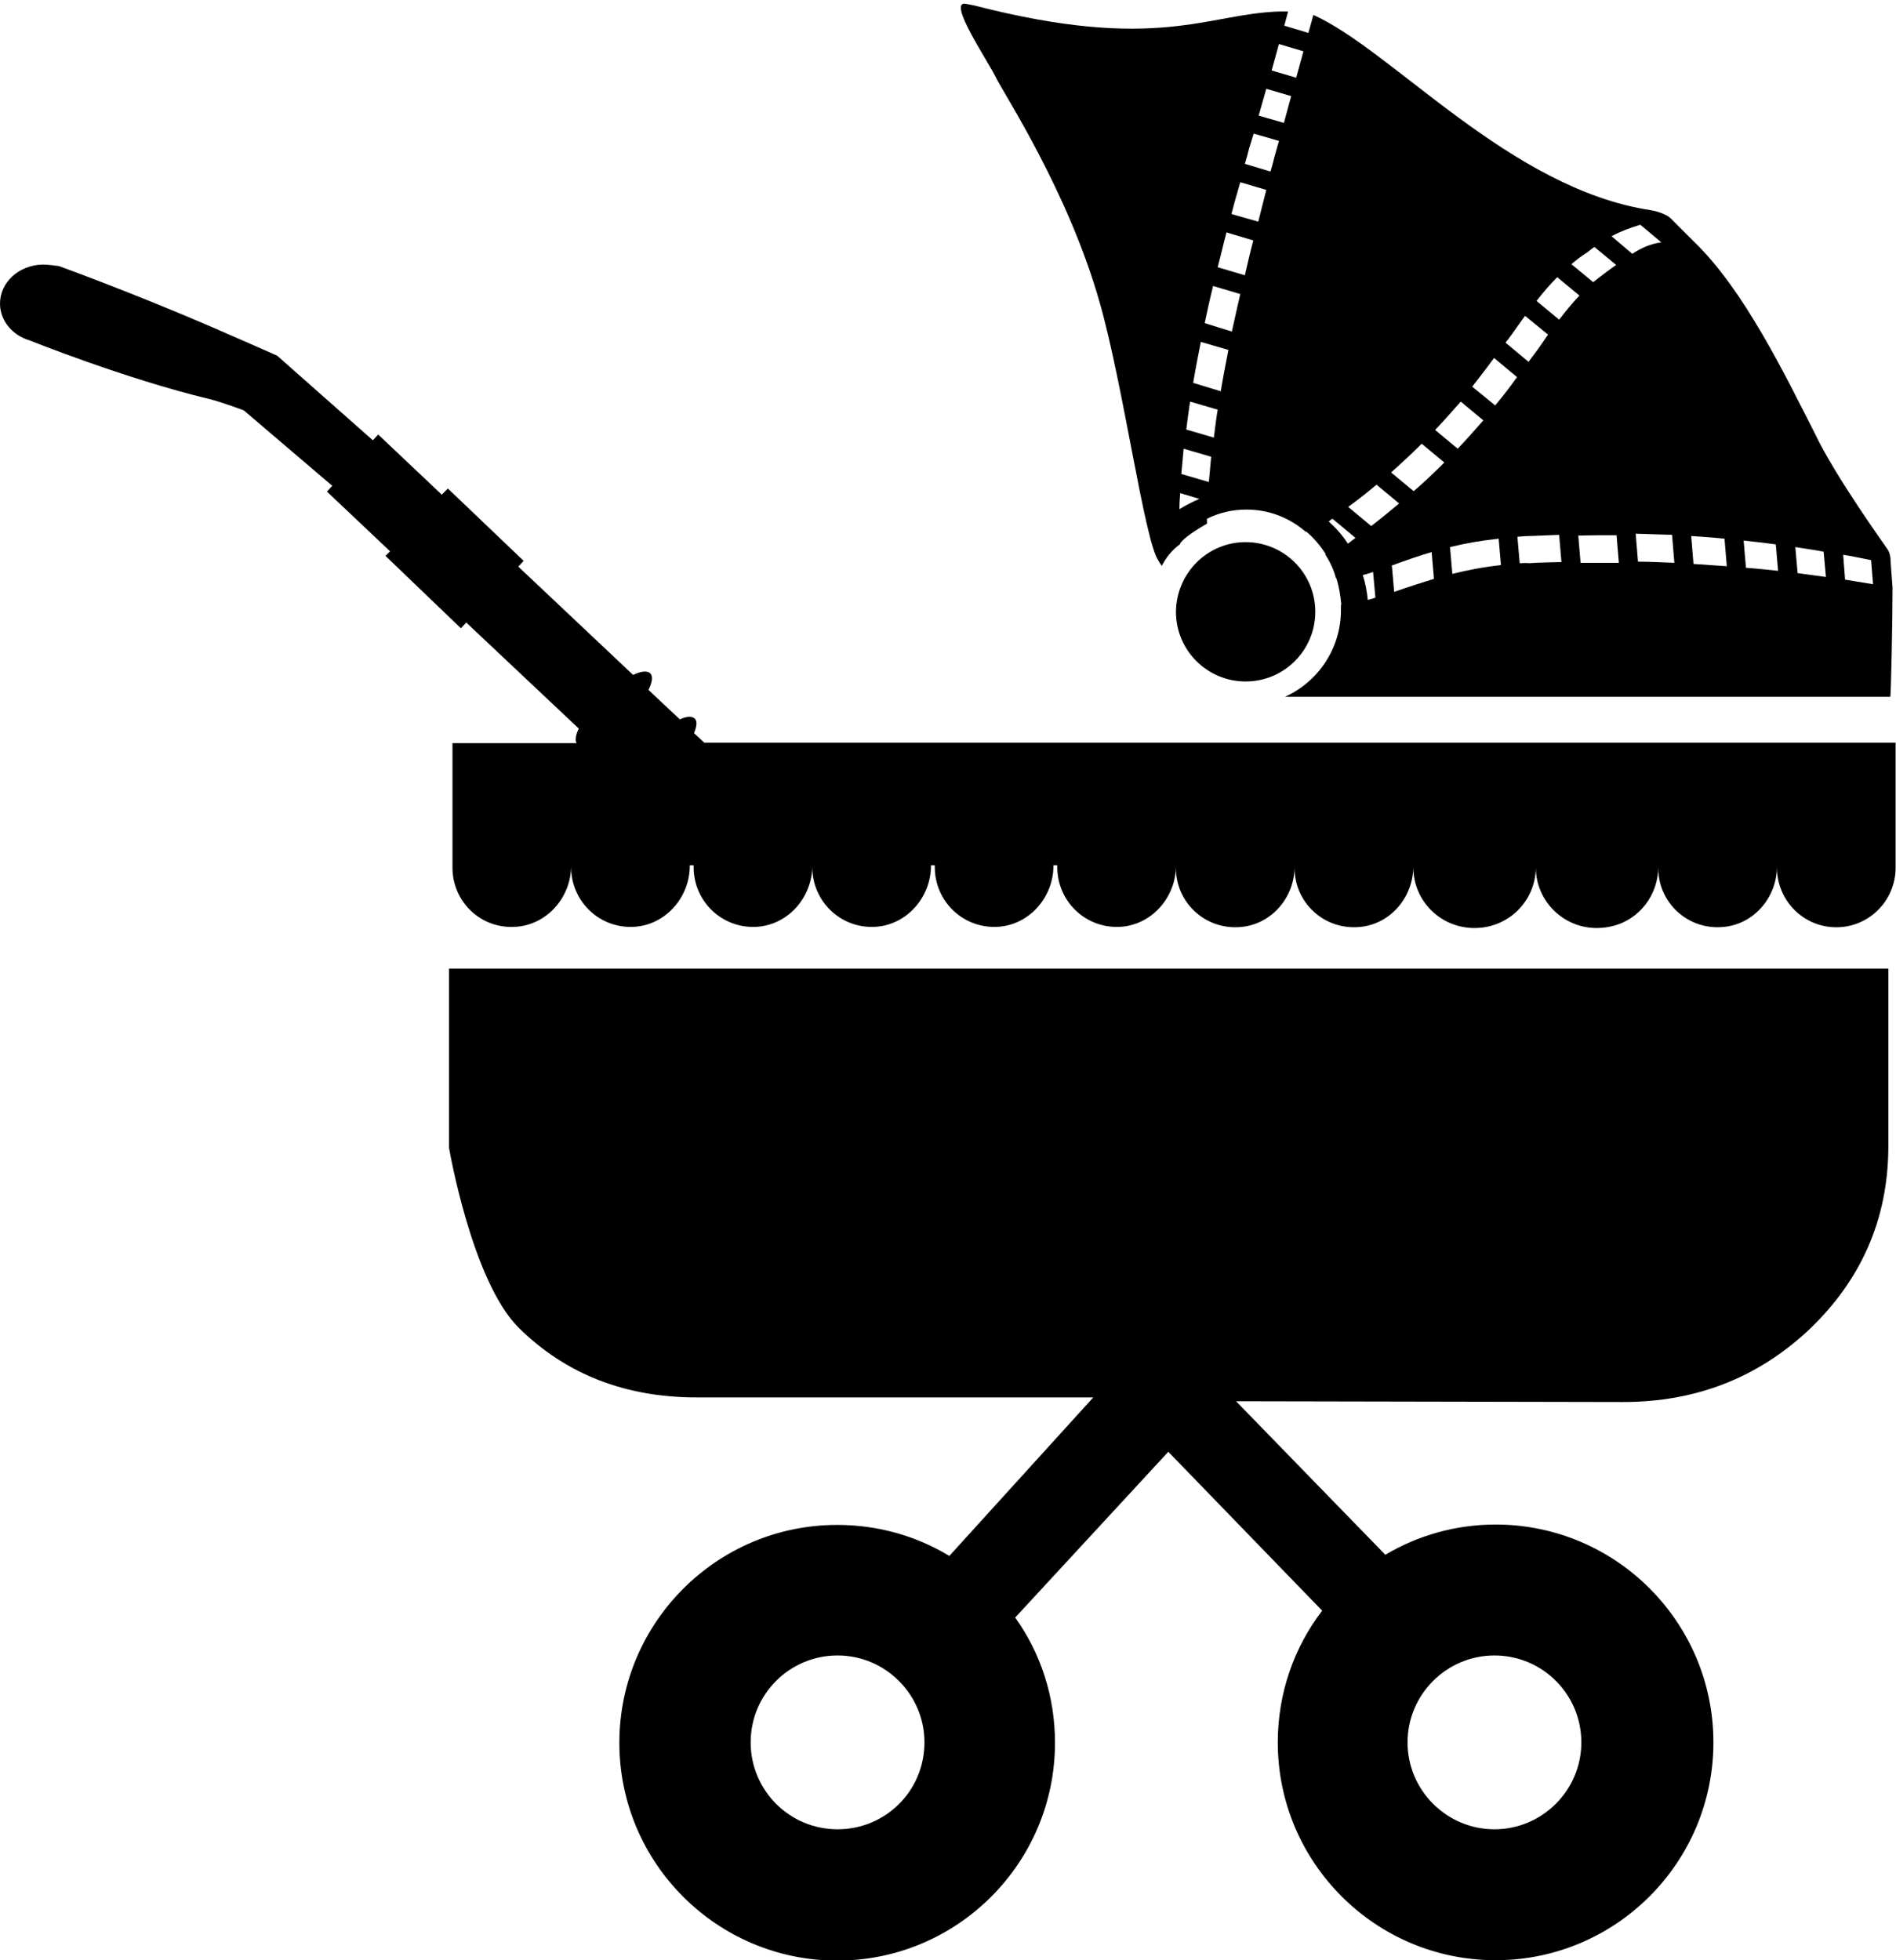 <?xml version="1.0" encoding="utf-8"?>
<!-- Generator: Adobe Illustrator 21.1.0, SVG Export Plug-In . SVG Version: 6.00 Build 0)  -->
<svg version="1.1" id="fill" xmlns="http://www.w3.org/2000/svg" xmlns:xlink="http://www.w3.org/1999/xlink" x="0px" y="0px"
	 viewBox="0 0 495.3 512" style="enable-background:new 0 0 495.3 512;" xml:space="preserve">
<g>
	<path d="M493.8,194H184l-2.7-2.5c0.7-1.7,0.9-3.1,0.2-3.8c-0.7-0.7-2.2-0.6-3.9,0.2l-8.2-7.7c1-2,1.2-3.5,0.5-4.3
		c-0.8-0.8-2.5-0.6-4.5,0.4l-30-28.3l1.4-1.5L117,127.6l-1.6,1.6l-16.6-15.7l-1.4,1.5L72.4,92.9c0,0-12.2-5.4-17.1-7.5
		c-21.1-9.1-39.9-15.9-39.9-15.9s-2.8-0.4-4.2-0.4C5,69.2,0,73.7,0,79.3c0,4.5,3.3,8.3,7.7,9.6l0,0c0,0,25.2,10.1,46.9,15.3
		c3.3,0.8,9.1,3,9.1,3l23.1,19.7l-1.4,1.5l16.5,15.6l-1.2,1.2l19.7,18.9l1.4-1.5l29.4,27.7c-0.8,1.6-1,3-0.6,3.8h-32.4v32l0,0
		c0,0.2,0,0.3,0,0.5c0,8.8,7.2,15.9,16.1,15.5c8.4-0.3,14.9-7.6,14.9-16V226l0,0c0,0.2,0,0.3,0,0.5c0,8.8,7.2,15.9,16.1,15.6
		c8.4-0.3,14.9-7.6,14.9-16V226h1c0,0.2,0,0.3,0,0.5c0,8.8,7.2,15.9,16.1,15.6c8.4-0.3,14.9-7.6,14.9-16V226l0,0c0,0.2,0,0.3,0,0.5
		c0,8.8,7.2,15.9,16.1,15.6c8.4-0.3,14.9-7.6,14.9-16V226h1c0,0.2,0,0.3,0,0.5c0,8.8,7.2,15.9,16.1,15.6c8.4-0.3,14.9-7.6,14.9-16
		V226h1c0,0.2,0,0.3,0,0.5c0,8.8,7.2,15.9,16.1,15.6c8.4-0.3,14.9-7.6,14.9-16c0,0,0,0.3,0,0.2l0,0c0,0.1,0,0.3,0,0.4v0.1
		c0,9,7.8,16.3,17.2,15.3c7.9-0.8,13.8-7.8,13.8-15.8c0,0,0,0.1,0,0l0,0c0,0.1,0,0.3,0,0.4v0.1c0,9,7.8,16.3,17.2,15.3
		c7.9-0.8,13.8-7.8,13.8-15.8c0,0,0-0.2,0-0.3l0,0c0,0.1,0,0.2,0,0.3s0,0.1,0,0.2c0,8.8,7.1,15.9,16,15.9s16-7.1,16-15.9
		c0-0.2,0-0.4,0-0.5l0,0c0,0.1,0,0.2,0,0.3s0,0.1,0,0.2c0,10.1,9.4,18,20,15.4c7.1-1.7,12-8.2,12-15.5c0,0,0,0,0-0.1l0,0
		c0,0.1,0,0.2,0,0.3c0,0.1,0,0.1,0,0.2c0,9,7.8,16.3,17.2,15.3c7.9-0.8,13.8-7.8,13.8-15.8c0,0,0-0.1,0-0.2l0,0c0,0.1,0,0.2,0,0.2
		c0,0.1,0,0.2,0,0.3c0,8.6,6.9,15.6,15.5,15.6c8.6,0,15.5-7,15.5-15.6c0-0.2,0-0.4,0-0.5l0,0V194H493.8z"/>
	<path d="M325.4,141.6c10,0,18.2,8.1,18.2,18.2c0,10-8.1,18.2-18.2,18.2c-10,0-18.2-8.1-18.2-18.2
		C307.3,149.7,315.4,141.6,325.4,141.6z"/>
	<path d="M117.3,253.1v46.7c0,0,5.9,34.6,18.1,46.9c12.4,12.3,28.1,18.4,47.1,18.3h103.1L248,406.4c-8.6-5.2-18.6-8.1-29.3-8.1
		c-31.4,0-56.9,25.5-56.9,56.9s25.5,56.9,56.9,56.9s56.9-25.5,56.9-56.9c0-12.2-3.8-23.5-10.4-32.7l40-43.3l40.2,41.5
		c-7.3,9.5-11.6,21.5-11.6,34.4c0,31.4,25.5,56.9,56.9,56.9s56.9-25.5,56.9-56.9s-25.5-56.9-56.9-56.9c-10.5,0-20.4,2.9-28.8,7.9
		l-39-40.1l101.1,0.2c19,0,35.2-6.3,48.7-19c13.5-12.9,20.4-28.6,20.6-47.1V253h-376V253.1z M218.8,477.8
		c-12.6,0-22.7-10.2-22.7-22.7c0-12.6,10.2-22.7,22.7-22.7s22.7,10.2,22.7,22.7C241.5,467.7,231.4,477.8,218.8,477.8z M390.4,432.4
		c12.6,0,22.7,10.2,22.7,22.7s-10.2,22.7-22.7,22.7s-22.7-10.2-22.7-22.7S377.9,432.4,390.4,432.4z"/>
	<path d="M494.4,153.5l-0.5-6.6c0-1.2-0.1-2.5-1-3.7c-0.3-0.5-13.5-18.8-18.7-29.8c-7.6-14.9-18.5-37.6-31.6-50.2l-6.2-6.2
		c-0.7-0.7-2.7-1.7-5.2-2.1c-36.8-5.6-67.4-41.7-88.1-51l-1.3,4.7l-6.3-1.9l1-3.7h-2.1c-19,0.5-31.9,10.8-80-1.6
		c-0.5-0.1-2.1-0.4-2.1-0.4c-5-0.9,5.9,15.1,7.9,19.3c2.1,4.3,18.9,29.8,27.1,58.8c6.1,21.3,11.7,62.2,15.3,67.3
		c0.3,0.6,0.6,1,0.9,1.4c1.1-2.1,2.5-4,4.8-5.7v-0.2c1.5-2.1,7-5.1,7-5.1v-1.3c3.2-1.6,6.7-2.4,10.3-2.4c5.9,0,11.2,2.1,15.5,5.8
		c0,0,0.1,0,0.1-0.1c2,1.7,3.7,3.7,5.1,5.9c0,0-0.1,0-0.1,0.1c1.2,1.9,2.2,3.9,2.8,6.2h0.1c0.7,2.2,1.1,4.6,1.3,7h-0.1
		c0,0.4,0,0.9,0,1.4c0,10-6,18.7-14.6,22.6h158.1C494,182.2,494.4,161.1,494.4,153.5L494.4,153.5z M489.3,152.6
		c-2.4-0.4-4.8-0.8-7.3-1.2l-0.5-6.5c2.4,0.4,4.8,0.9,7.3,1.4L489.3,152.6z M476.4,144.1l0.6,6.6c-2.5-0.3-4.9-0.7-7.4-1l-0.6-6.8
		C471.4,143.3,473.9,143.6,476.4,144.1z M464.5,149.1c-2.8-0.3-5.6-0.6-8.4-0.8l-0.6-7.1c2.8,0.3,5.6,0.6,8.4,1L464.5,149.1z
		 M450.5,140.7l0.6,7.2c-2.9-0.2-5.8-0.4-8.7-0.6l-0.6-7.3C444.7,140.2,447.6,140.4,450.5,140.7z M308.6,123.8
		c0.2-2.2,0.4-4.4,0.6-6.6l7.2,2.1c-0.2,2.2-0.4,4.4-0.6,6.6L308.6,123.8z M309.9,112.2c0.3-2.4,0.6-4.9,1-7.3l7.2,2.1
		c-0.4,2.4-0.7,4.9-1,7.3L309.9,112.2z M311.7,100c0.6-3.6,1.3-7.2,2-10.7l7.2,2.1c-0.7,3.6-1.4,7.2-2,10.8L311.7,100z M314.7,84.4
		c0.7-3.3,1.4-6.5,2.2-9.7l7.1,2.1c-0.7,3.2-1.5,6.5-2.2,9.8L314.7,84.4z M318.1,69.8c0.8-3,1.5-6.1,2.3-9.1l7,2.1
		c-0.8,3-1.5,6.1-2.2,9.1L318.1,69.8z M321.7,55.9c0.7-2.8,1.5-5.5,2.3-8.3l6.8,2c-0.7,2.8-1.4,5.6-2.1,8.3L321.7,55.9z M327.5,34.9
		l6.6,1.9l-1.2,4.3c-0.3,1.2-0.6,2.4-1,3.7l-6.7-2c0.4-1.3,0.8-2.7,1.1-4L327.5,34.9z M335.4,32.1l-6.6-1.9l2-7l6.5,1.9L335.4,32.1z
		 M359.6,126.6l5.9,4.9c-2.4,2-4.8,4-7.3,5.9l-6-5C354.7,130.6,357.2,128.6,359.6,126.6z M377.3,120.8c-2.6,2.6-5.2,5.1-8,7.5
		l-5.9-4.9c2.7-2.4,5.4-4.9,8-7.5L377.3,120.8z M363.6,147.7c3.6-1.3,7-2.5,10.4-3.5l0.6,7c-3.3,1-6.7,2.1-10.4,3.4L363.6,147.7z
		 M378.8,142.9c4-1,8.1-1.7,12.7-2.2l0.6,6.9c-4.6,0.5-8.7,1.3-12.7,2.3L378.8,142.9z M380.8,117.2l-5.9-4.9
		c2.3-2.4,4.5-4.9,6.7-7.4l5.9,4.9C385.3,112.3,383.1,114.8,380.8,117.2z M396,98.9c-1.7,2.4-3.5,4.7-5.4,7l-6-4.9
		c1.6-2.1,3.2-4.1,4.8-6.3c0.3-0.4,0.6-0.8,0.9-1.2l6,5C396.2,98.7,396.1,98.8,396,98.9z M400.5,92.9c-0.4,0.5-0.8,1.1-1.2,1.6l-6-5
		c0.2-0.3,0.4-0.6,0.7-0.9c1.5-2,2.9-4.1,4.4-6.1l6,4.9C403.1,89.3,401.9,91.1,400.5,92.9z M416.5,64.5l5.7,4.7
		c-0.8,0.6-1.6,1.1-2.5,1.8c-1.2,0.9-2.4,1.8-3.5,2.7l-5.7-4.7c1.3-1.1,2.7-2.2,4.2-3.1C415.3,65.4,415.9,64.9,416.5,64.5z
		 M421,61.7c2.4-1.3,4.9-2.2,7.5-3l5.5,4.6c-2.9,0.4-5.1,1.4-7.6,3L421,61.7z M412.6,77.2c-1.9,2-3.6,4.1-5.3,6.3l-5.9-4.9
		c1.7-2.2,3.5-4.3,5.4-6.2L412.6,77.2z M427.3,139.4c3.2,0.1,6.3,0.2,9.5,0.3l0.6,7.3c-3.2-0.1-6.3-0.3-9.5-0.3L427.3,139.4z
		 M340.5,13.4l-1.9,6.9l-6.4-1.9l1.9-6.9L340.5,13.4z M308.3,128.8l5,1.5c-1.8,0.8-3.6,1.7-5.2,2.7
		C308.1,131.6,308.2,130.2,308.3,128.8z M347.1,136.2c0.3-0.2,0.6-0.5,1-0.7l6,5c-0.7,0.5-1.3,1-2,1.5
		C350.7,139.8,349,137.9,347.1,136.2z M357.3,156.7c-0.2-2.2-0.6-4.4-1.3-6.5c0.9-0.2,1.8-0.5,2.7-0.8l0.6,6.7
		C358.6,156.4,358,156.5,357.3,156.7z M397,147.1l-0.6-6.9c1.2-0.1,2.3-0.2,3.6-0.2c2.5-0.1,4.9-0.2,7.3-0.3l0.6,7.1
		c-2.8,0.1-5.6,0.1-8.4,0.3C398.7,147,397.9,147.1,397,147.1z M412.9,147l-0.6-7.1c3.4-0.1,6.7-0.1,10-0.1l0.6,7.2
		C419.6,147,416.3,147,412.9,147z"/>
</g>
</svg>
